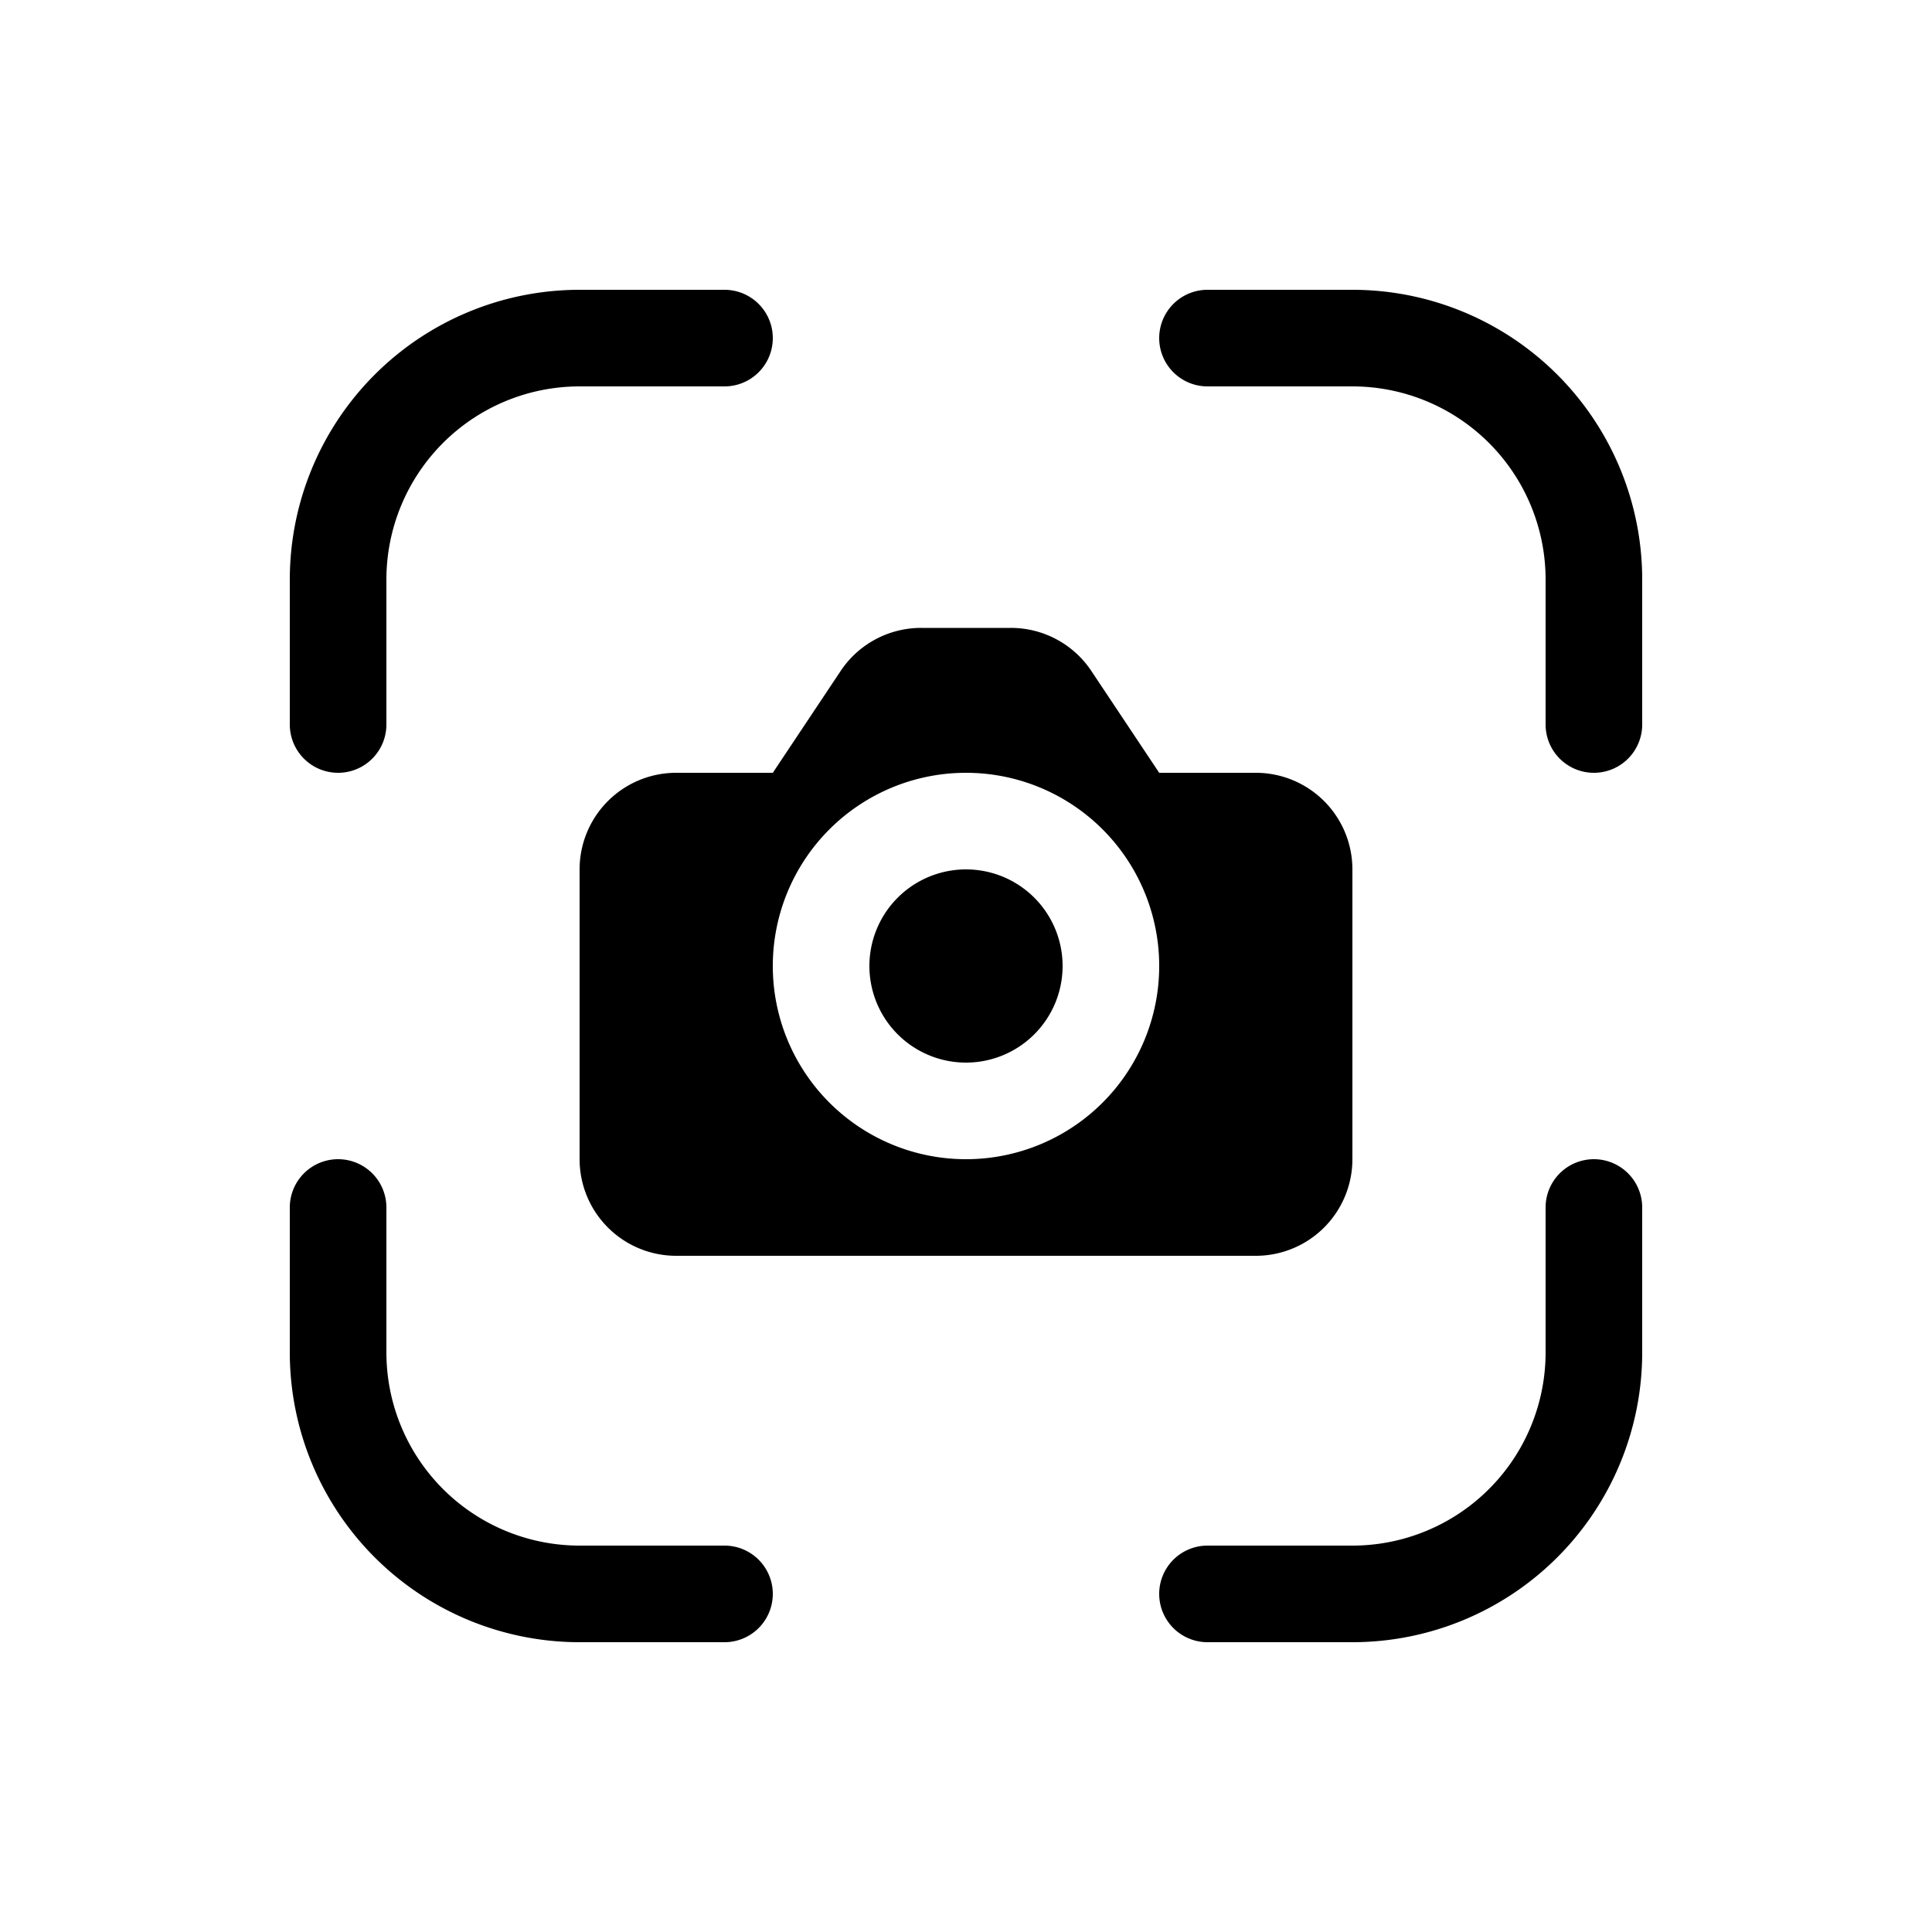 <svg xmlns="http://www.w3.org/2000/svg" xmlns:xlink="http://www.w3.org/1999/xlink" viewBox="0 0 20 20"><path d="M3 6a3 3 0 0 1 3-3h1.5a.5.5 0 0 1 0 1H6a2 2 0 0 0-2 2v1.5a.5.5 0 0 1-1 0zm9-2.5a.5.5 0 0 1 .5-.5H14a3 3 0 0 1 3 3v1.5a.5.5 0 0 1-1 0V6a2 2 0 0 0-2-2h-1.5a.5.5 0 0 1-.5-.5M3.5 12a.5.5 0 0 1 .5.5V14a2 2 0 0 0 2 2h1.5a.5.5 0 0 1 0 1H6a3 3 0 0 1-3-3v-1.5a.5.5 0 0 1 .5-.5m13 0a.5.5 0 0 1 .5.5V14a3 3 0 0 1-3 3h-1.5a.5.5 0 0 1 0-1H14a2 2 0 0 0 2-2v-1.5a.5.5 0 0 1 .5-.5M10 11a1 1 0 1 0 0-2 1 1 0 0 0 0 2m-4 1V9a1 1 0 0 1 1-1h1l.703-1.055a1 1 0 0 1 .832-.445h.93a1 1 0 0 1 .832.445L12 8h1a1 1 0 0 1 1 1v3a1 1 0 0 1-1 1H7a1 1 0 0 1-1-1m6-2a2 2 0 1 0-4 0 2 2 0 0 0 4 0" fill="currentColor"/></svg>